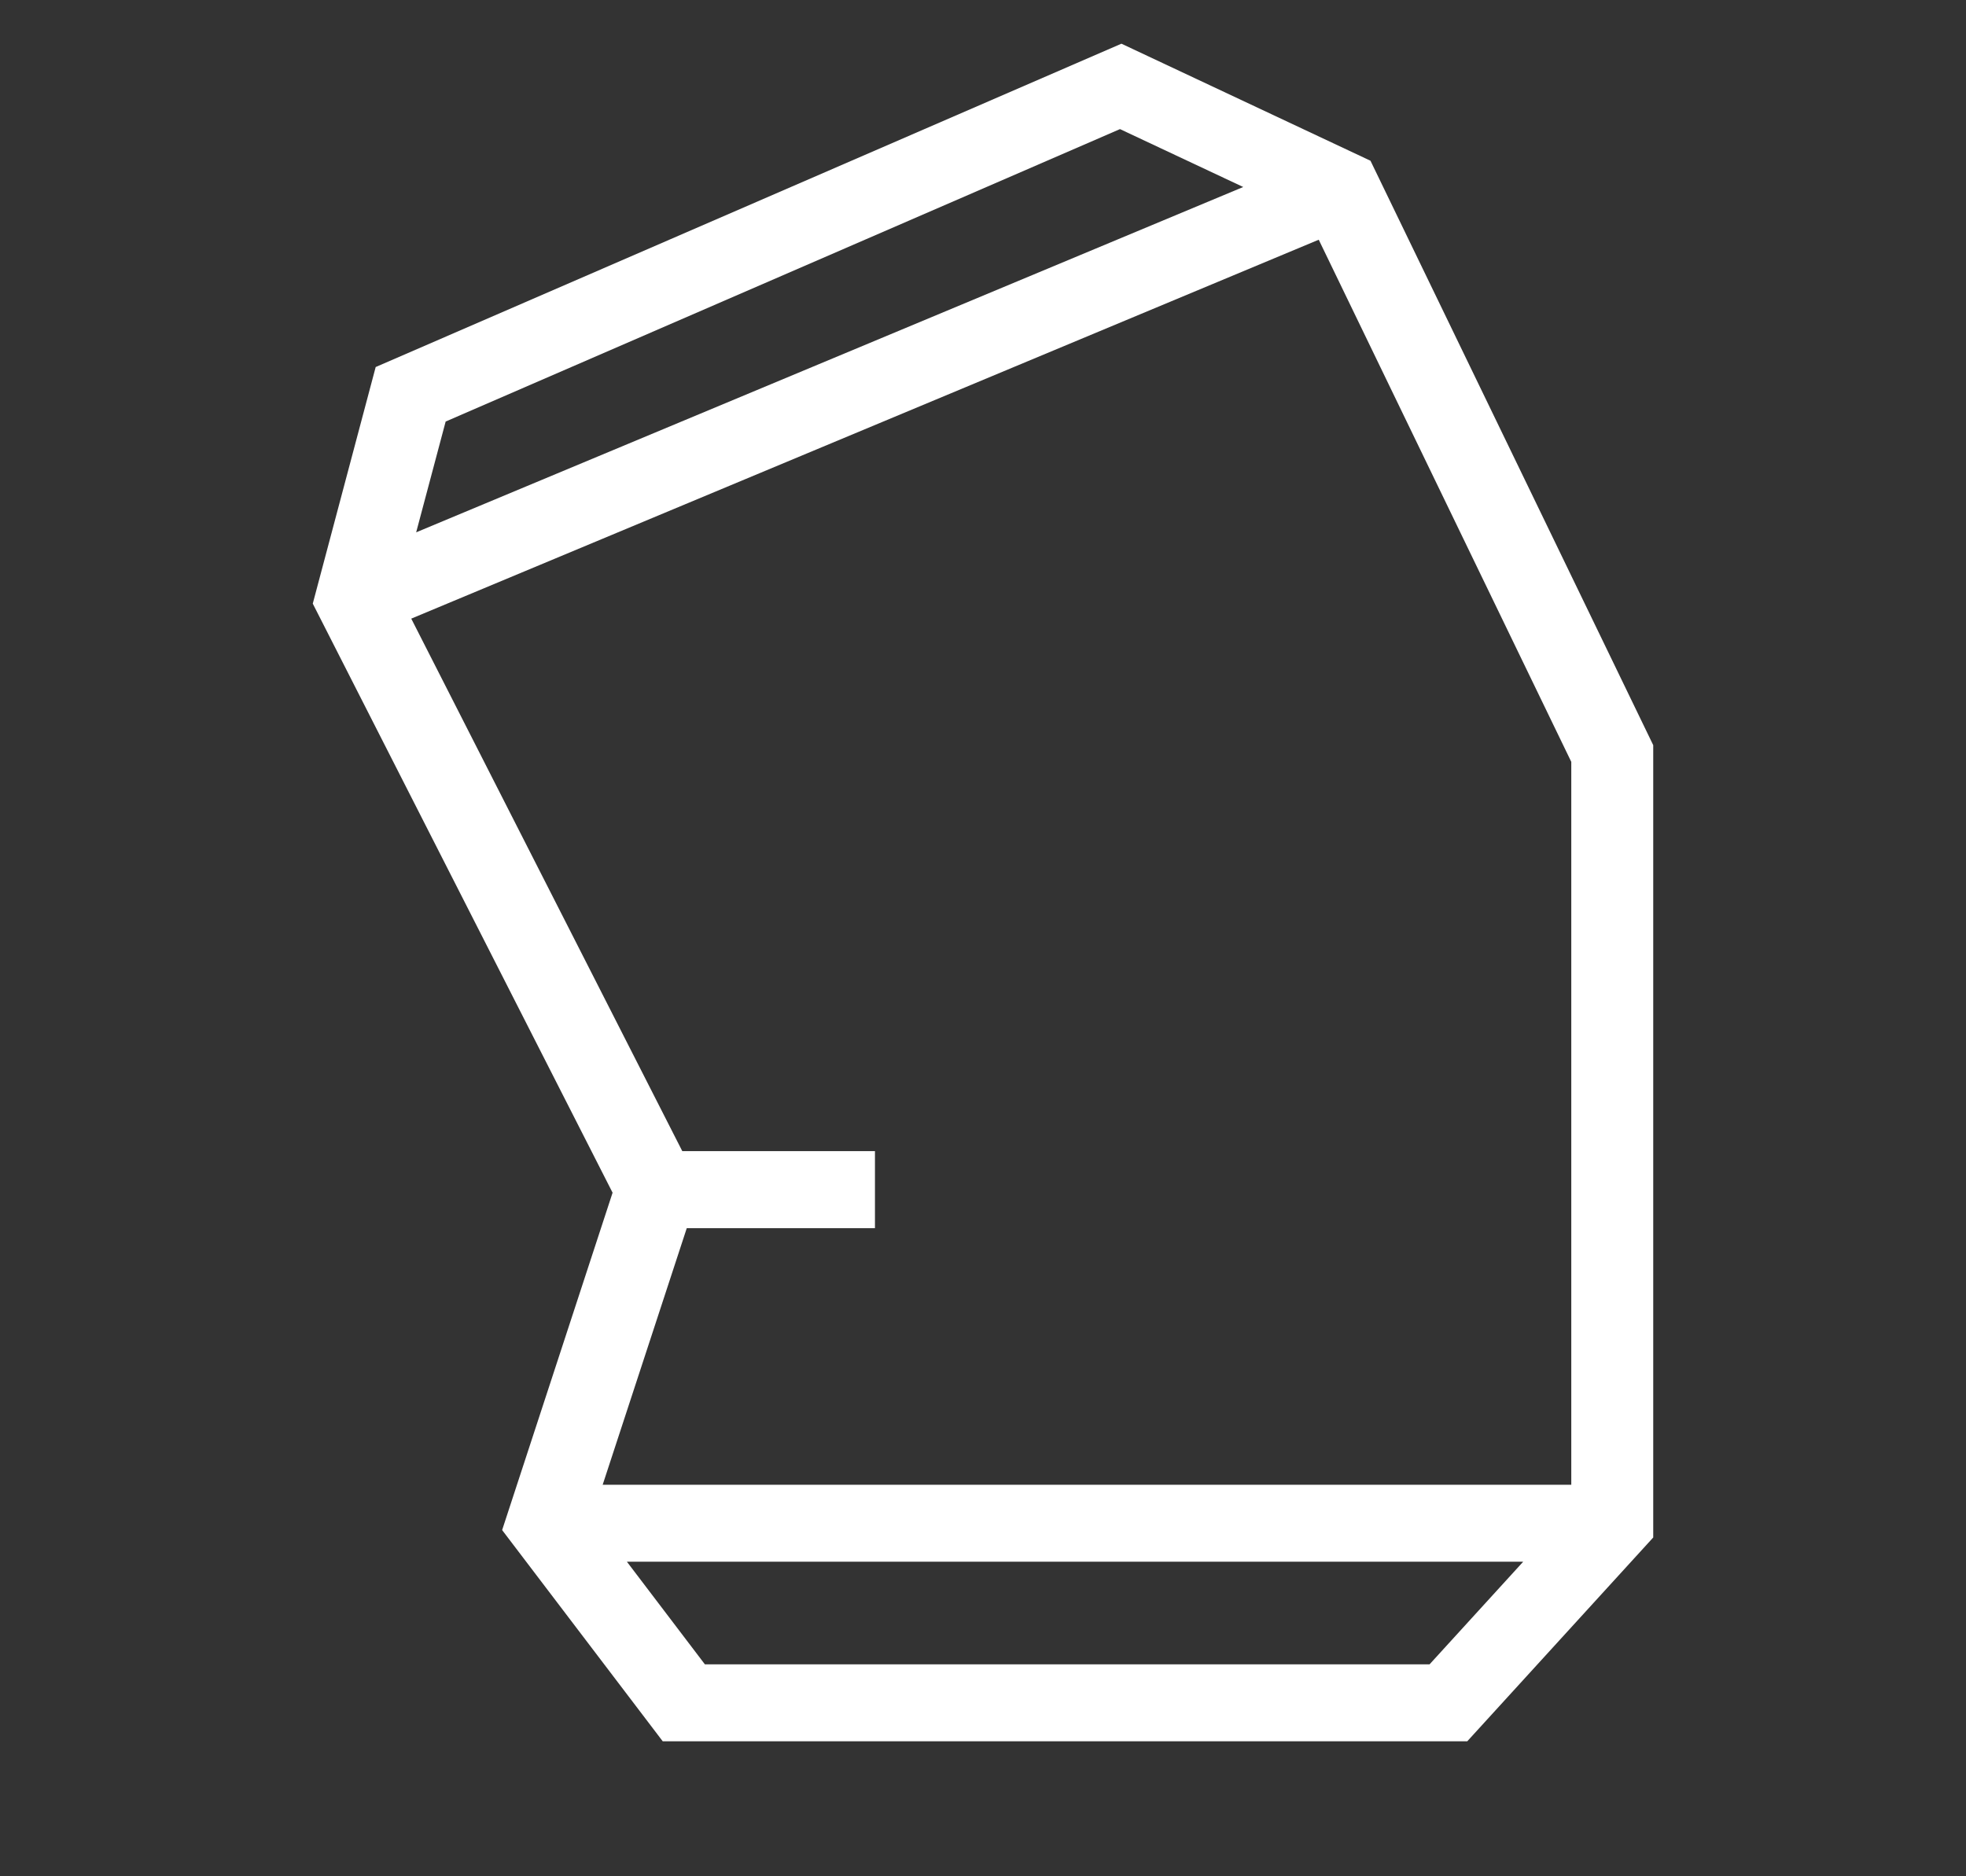 <svg width="22" height="21" viewBox="0 0 22 21" fill="none" xmlns="http://www.w3.org/2000/svg">
<rect x="0" y="0" width="22" height="21" fill="#333333" stroke="none"/>
<g clip-path="url(#clip0_1055_4461)">
<path fill-rule="evenodd" clip-rule="evenodd" d="M12.549 0.489L15.336 1.799L18.5 8.34V17.208L16.419 19.489H7.416L5.619 17.125L6.855 13.349L3.5 6.756L4.204 4.108L12.549 0.489ZM7.685 13.746L6.744 16.618H17.583V8.527L14.757 2.683L4.602 6.924L7.635 12.884H9.791V13.746H7.685ZM4.657 5.958L13.912 2.093L12.533 1.445L4.987 4.718L4.657 5.958ZM17.045 17.479H7.015L7.888 18.628H15.997L17.045 17.479Z" fill="white"/>
</g>
<defs>
<clipPath id="clip0_1055_4461">
<rect width="22" height="20" fill="white" transform="translate(0 0.489)"/>
</clipPath>
</defs>
</svg>
